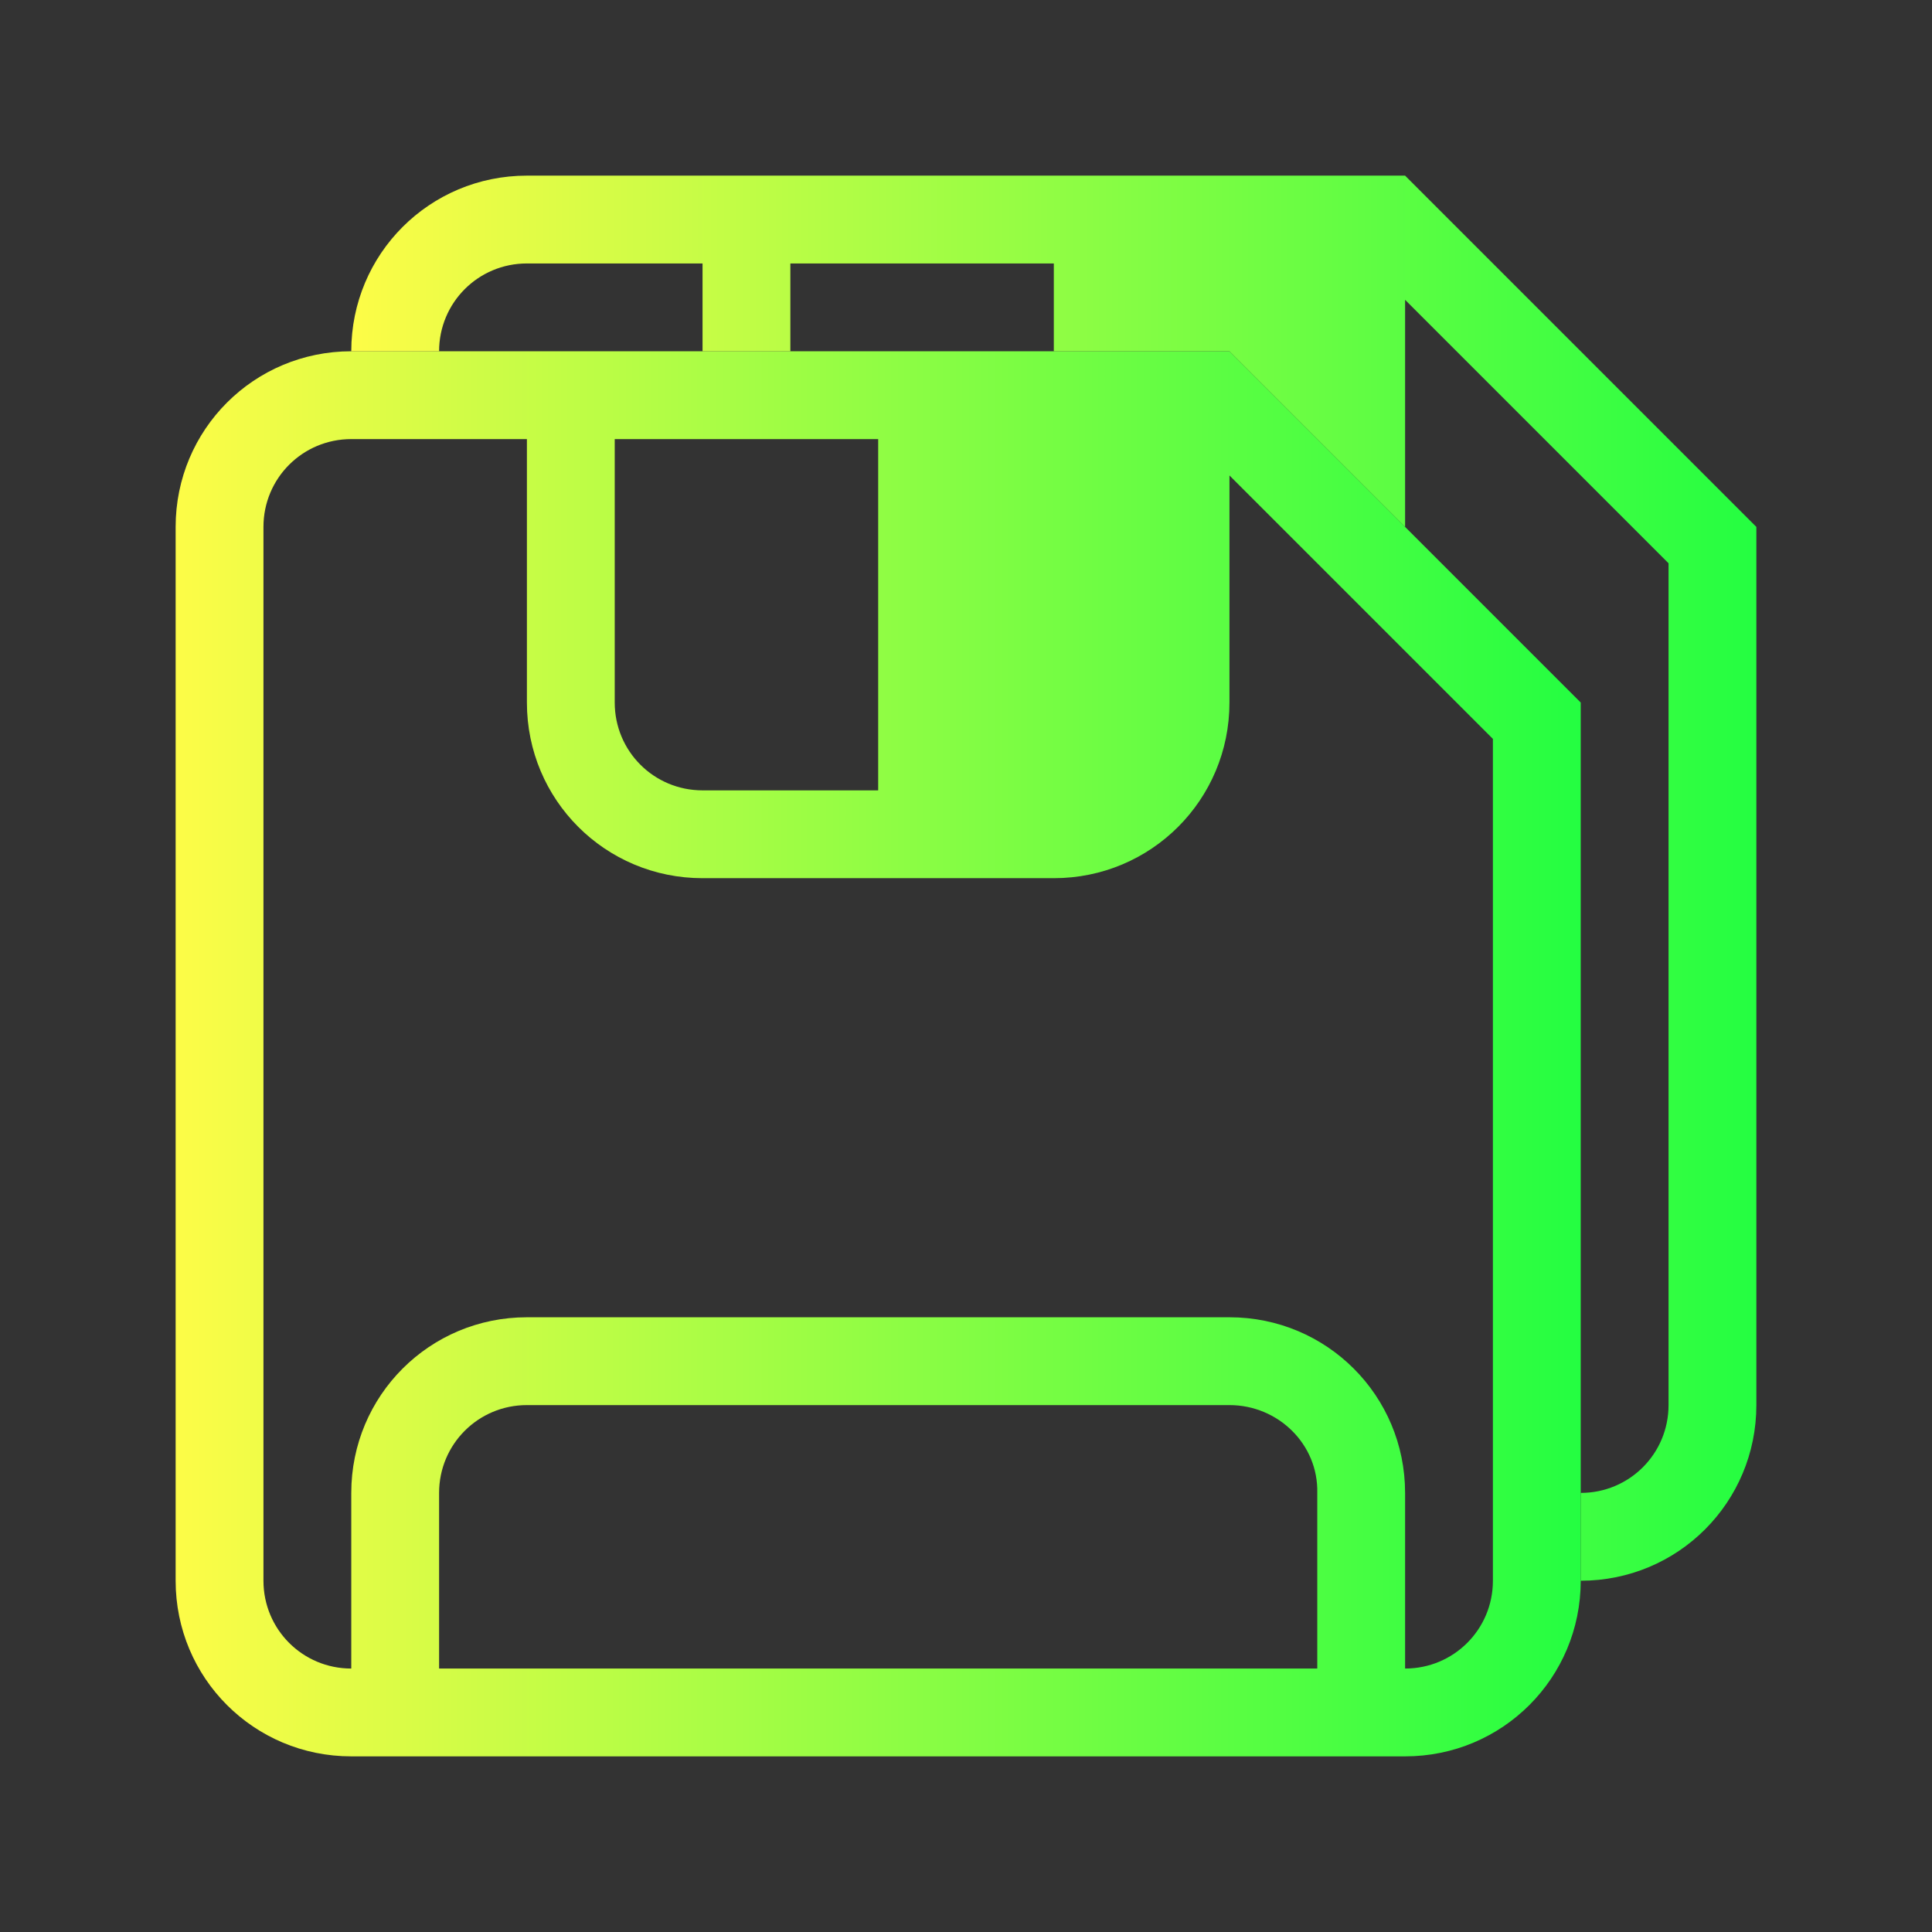 <svg width="22" height="22" viewBox="0 0 22 22" fill="none" xmlns="http://www.w3.org/2000/svg">
<rect x="0" y="0" width="22" height="22" fill="#333333" stroke="none"/>
<path d="M4 4C2.892 4 2 4.892 2 6V18C2 19.108 2.892 20 4 20H16C17.108 20 18 19.108 18 18V8L14 4H4ZM4 5H6V8C6 9.108 6.892 10 8 10H12C13.108 10 14 9.108 14 8V5.414L17 8.414V18C17 18.554 16.554 19 16 19V17C16 15.892 15.108 15 14 15H6C4.892 15 4 15.892 4 17V19C3.446 19 3 18.554 3 18V6C3 5.446 3.446 5 4 5ZM7 5H10V9H8C7.446 9 7 8.554 7 8V5ZM6 16H14C14.554 16 15.013 16.446 15 17V19H5V17C5 16.446 5.446 16 6 16Z" fill="url(#paint0_linear_10_12196)"/>
<path d="M6 2C4.892 2 4 2.892 4 4H5C5 3.446 5.446 3 6 3H8V4H9V3H12V4H14L16 6V3.414L19 6.414V16C19 16.554 18.554 17 18 17V18C19.108 18 20 17.108 20 16V6L16 2H6Z" fill="url(#paint1_linear_10_12196)"/>
<defs>
<linearGradient id="paint0_linear_10_12196" x1="2" y1="12" x2="18" y2="12" gradientUnits="userSpaceOnUse">
<stop stop-color="#FDFC47"/>
<stop offset="1" stop-color="#24FE41"/>
</linearGradient>
<linearGradient id="paint1_linear_10_12196" x1="4" y1="10" x2="20" y2="10" gradientUnits="userSpaceOnUse">
<stop stop-color="#FDFC47"/>
<stop offset="1" stop-color="#24FE41"/>
</linearGradient>
</defs>
</svg>
